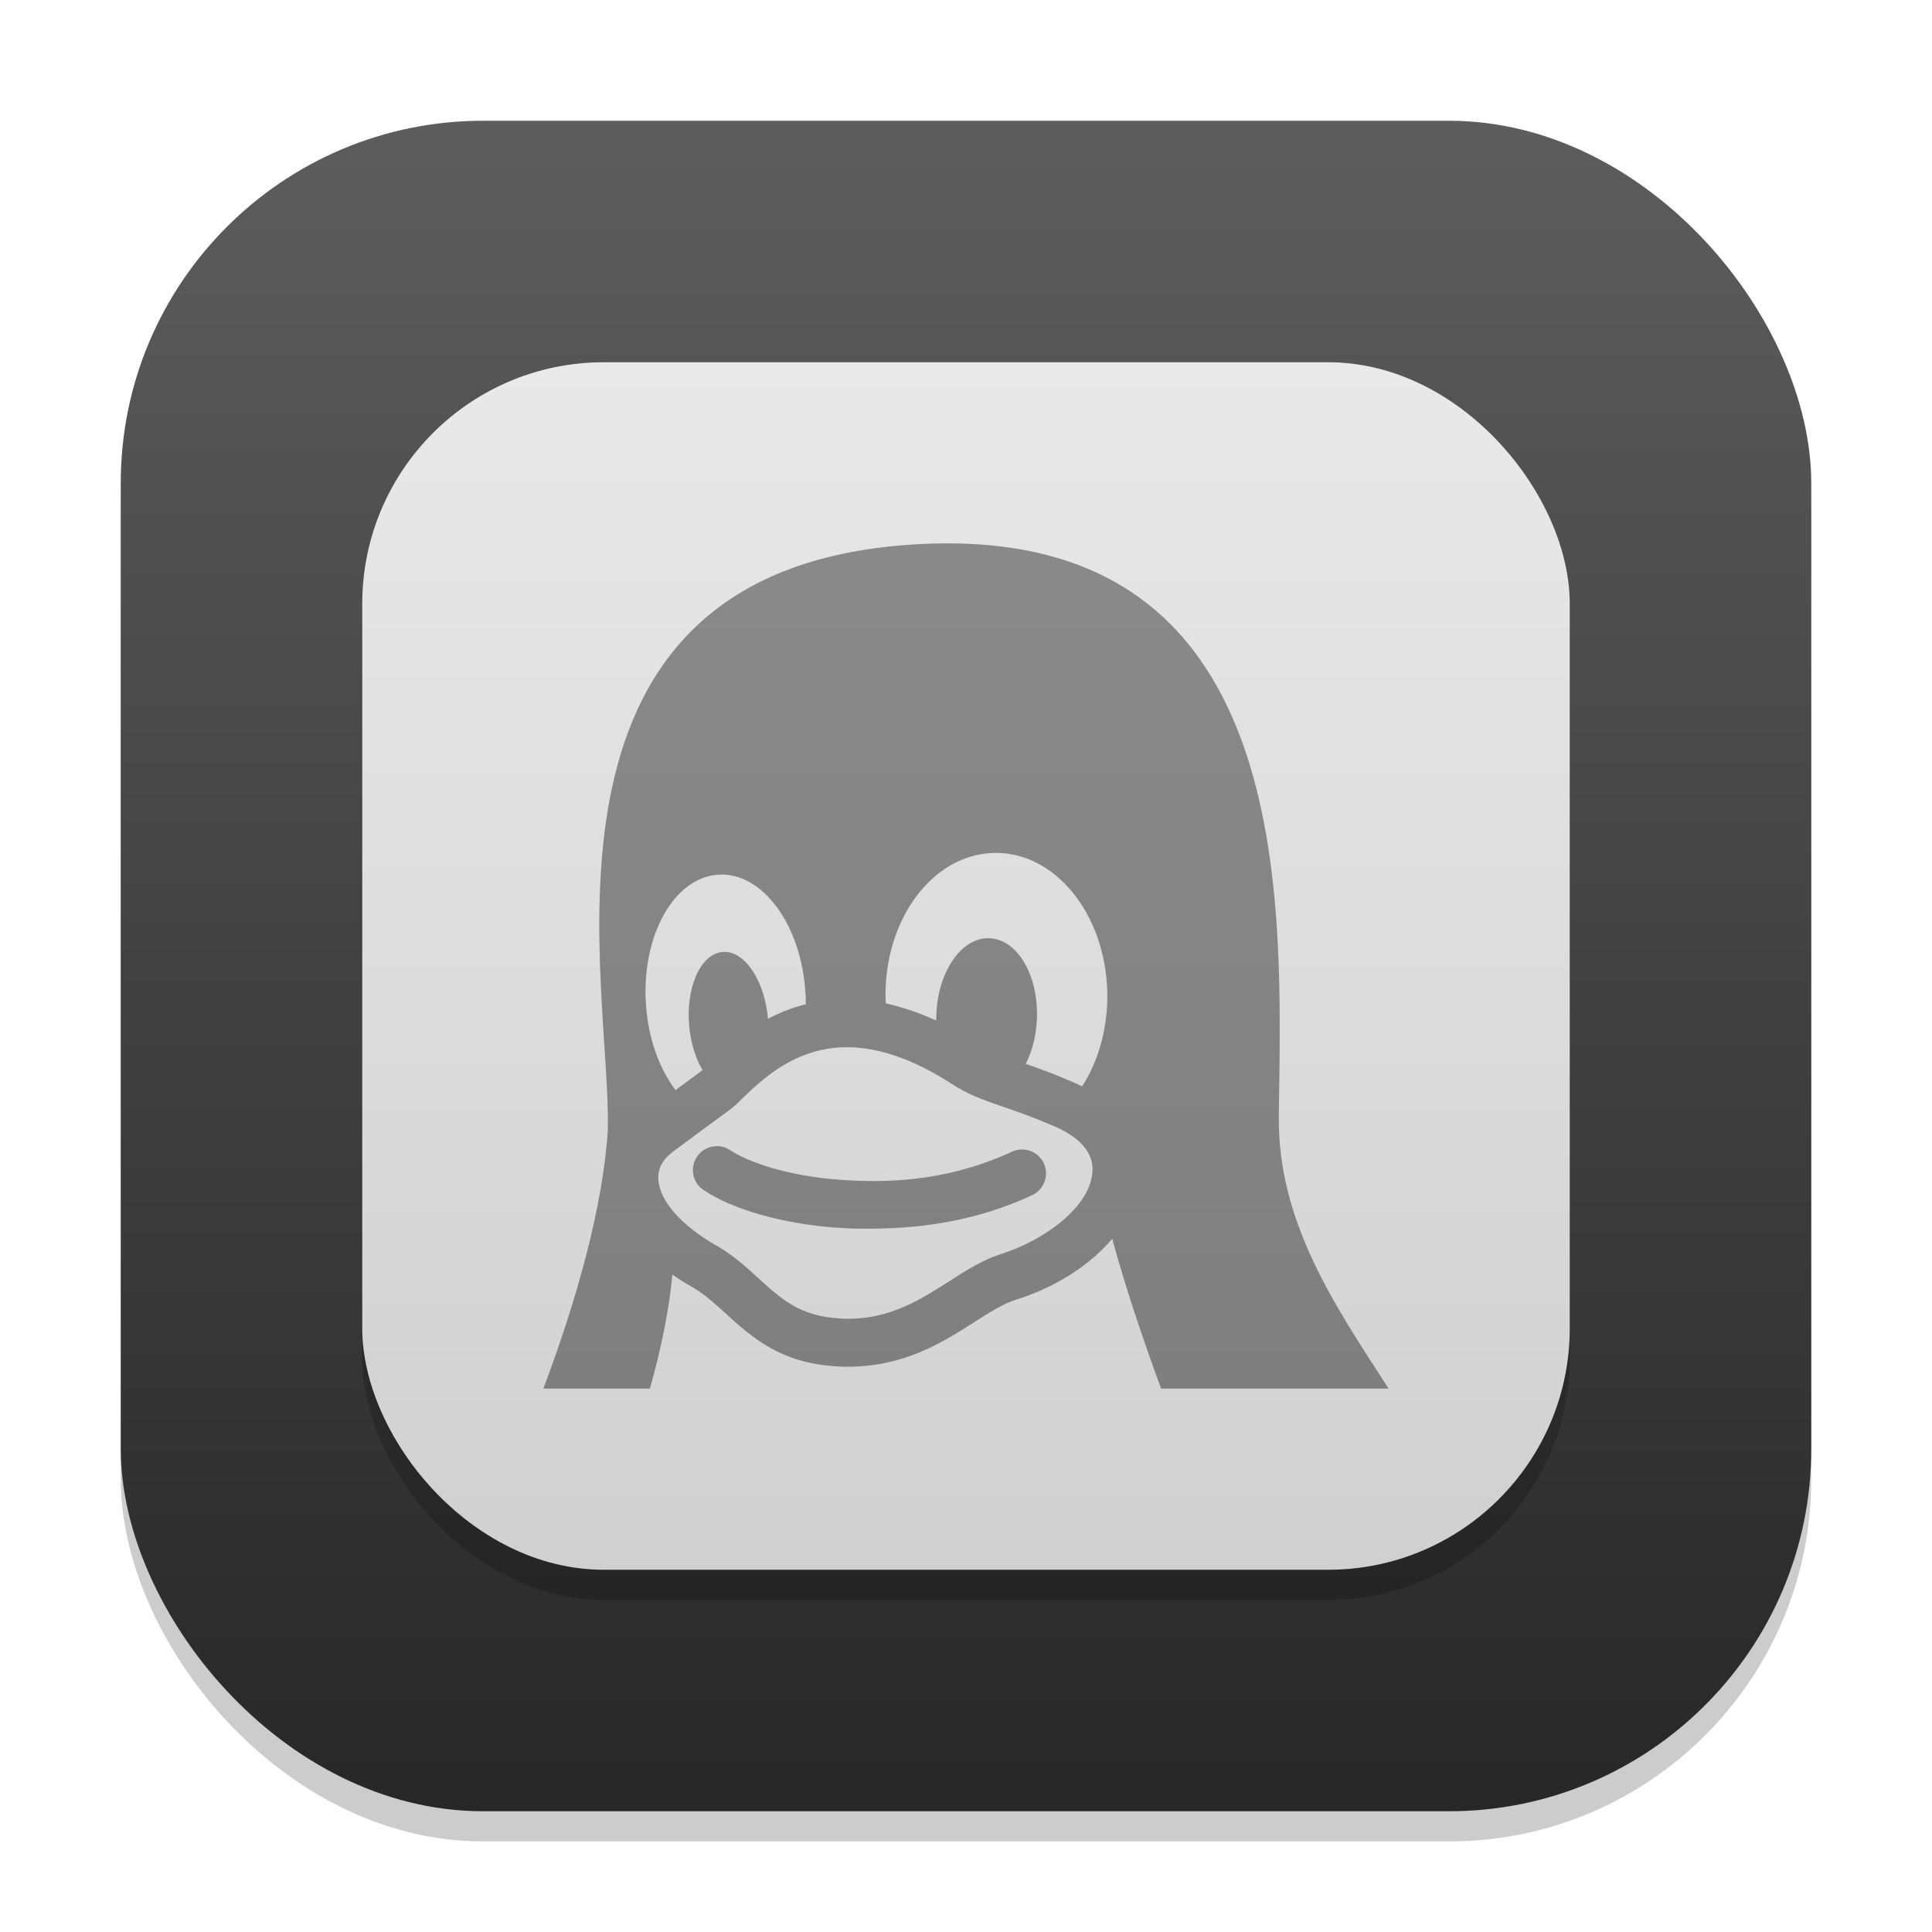 <?xml version="1.0" encoding="UTF-8" standalone="no"?>
<!-- Created with Inkscape (http://www.inkscape.org/) -->

<svg
   width="64"
   height="64"
   viewBox="0 0 64 64"
   version="1.1"
   id="svg1"
   inkscape:version="1.4.2 (ebf0e940d0, 2025-05-08)"
   sodipodi:docname="cpu-x.svg"
   xmlns:inkscape="http://www.inkscape.org/namespaces/inkscape"
   xmlns:sodipodi="http://sodipodi.sourceforge.net/DTD/sodipodi-0.dtd"
   xmlns:xlink="http://www.w3.org/1999/xlink"
   xmlns="http://www.w3.org/2000/svg"
   xmlns:svg="http://www.w3.org/2000/svg">
  <sodipodi:namedview
     id="namedview1"
     pagecolor="#ffffff"
     bordercolor="#000000"
     borderopacity="0.25"
     inkscape:showpageshadow="2"
     inkscape:pageopacity="0.0"
     inkscape:pagecheckerboard="0"
     inkscape:deskcolor="#d1d1d1"
     inkscape:document-units="px"
     inkscape:zoom="12.4375"
     inkscape:cx="31.959799"
     inkscape:cy="32"
     inkscape:window-width="1920"
     inkscape:window-height="1011"
     inkscape:window-x="0"
     inkscape:window-y="0"
     inkscape:window-maximized="1"
     inkscape:current-layer="svg1"
     showguides="false" />
  <defs
     id="defs1">
    <linearGradient
       inkscape:collect="always"
       xlink:href="#4852"
       id="linearGradient4"
       x1="16"
       y1="30"
       x2="16"
       y2="2"
       gradientUnits="userSpaceOnUse"
       gradientTransform="scale(2)" />
    <linearGradient
       inkscape:collect="always"
       id="4852">
      <stop
         style="stop-color:#272727;stop-opacity:1;"
         offset="0"
         id="stop14555" />
      <stop
         style="stop-color:#5d5d5d;stop-opacity:1;"
         offset="1"
         id="stop14557" />
    </linearGradient>
    <linearGradient
       inkscape:collect="always"
       xlink:href="#linearGradient1993"
       id="linearGradient6"
       x1="11"
       y1="4"
       x2="11"
       y2="18"
       gradientUnits="userSpaceOnUse"
       gradientTransform="matrix(2.857,0,0,2.857,0.571,0.571)" />
    <linearGradient
       inkscape:collect="always"
       id="linearGradient1993">
      <stop
         style="stop-color:#e9e9e9;stop-opacity:1;"
         offset="0"
         id="stop1989" />
      <stop
         style="stop-color:#d0d0d0;stop-opacity:1;"
         offset="1"
         id="stop1991" />
    </linearGradient>
  </defs>
  <rect
     style="opacity:0.2;fill:#000000;stroke-width:3.5"
     id="rect1"
     width="56"
     height="56"
     x="4"
     y="5"
     ry="12" />
  <rect
     style="fill:url(#linearGradient4);stroke-width:2"
     id="rect2"
     width="56"
     height="56"
     x="4"
     y="4"
     ry="12" />
  <rect
     style="opacity:0.2;fill:#000000;stroke-width:5.714"
     id="rect3"
     width="40"
     height="40"
     x="12"
     y="13"
     ry="8" />
  <rect
     style="fill:url(#linearGradient6);stroke-width:5.714"
     id="rect4"
     width="40"
     height="40"
     x="12"
     y="12"
     ry="8" />
  <path
     d="m 33.522,38.151 c -2.24,1.04 -4.325,1.032 -5.725,0.928 -1.668,-0.12 -3.012,-0.576 -3.602,-0.976 -0.364,-0.244 -0.858,-0.152 -1.105,0.212 -0.246,0.364 -0.151,0.86 0.213,1.104 0.949,0.644 2.627,1.12 4.381,1.248 0.296,0.02 0.62,0.036 0.972,0.036 1.524,0 3.464,-0.148 5.537,-1.112 0.396,-0.184 0.568,-0.656 0.384,-1.056 -0.184,-0.396 -0.66,-0.568 -1.056,-0.384 z m 8.841,-1.18 c 0.076,-6.909 0.784,-19.966 -12.442,-18.911 -13.06,1.052 -9.597,14.846 -9.792,19.467 -0.172,2.444 -0.984,5.432 -2.13,8.473 h 3.53 c 0.363,-1.288 0.63,-2.564 0.745,-3.777 0.213,0.148 0.44,0.292 0.684,0.428 0.395,0.232 0.735,0.544 1.095,0.872 0.841,0.764 1.794,1.632 3.657,1.74 0.124,0.008 0.252,0.012 0.372,0.012 1.884,0 3.172,-0.824 4.209,-1.488 0.496,-0.316 0.924,-0.588 1.328,-0.72 1.148,-0.36 2.148,-0.94 2.896,-1.676 0.116,-0.116 0.224,-0.232 0.328,-0.356 0.416,1.528 0.988,3.248 1.62,4.965 H 46 c -1.808,-2.796 -3.677,-5.533 -3.637,-9.029 z m -20.969,-3.757 -4e-4,-0.004 c -0.13,-2.252 0.949,-4.149 2.41,-4.237 1.461,-0.084 2.75,1.676 2.878,3.933 h 0.004 c 0.004,0.12 0.008,0.24 0.008,0.36 -0.464,0.116 -0.88,0.284 -1.254,0.484 -0.002,-0.02 -0.003,-0.036 -0.004,-0.052 v 0 c -0.125,-1.28 -0.809,-2.248 -1.527,-2.16 -0.718,0.088 -1.199,1.196 -1.075,2.476 v 0 c 0.054,0.56 0.215,1.06 0.439,1.436 -0.056,0.044 -0.213,0.16 -0.394,0.292 -0.136,0.1 -0.301,0.22 -0.501,0.368 -0.544,-0.716 -0.916,-1.74 -0.983,-2.896 z m 14.797,5.572 c -0.052,1.192 -1.612,2.312 -3.048,2.76 l -0.012,0.004 c -0.596,0.196 -1.132,0.536 -1.696,0.9 -0.948,0.604 -1.932,1.236 -3.348,1.236 -0.096,0 -0.192,-0.004 -0.284,-0.012 -1.3,-0.076 -1.907,-0.628 -2.676,-1.328 -0.406,-0.372 -0.826,-0.752 -1.367,-1.072 l -0.012,-0.004 c -1.168,-0.66 -1.893,-1.48 -1.939,-2.192 -0.023,-0.356 0.135,-0.664 0.47,-0.916 0.728,-0.544 1.216,-0.9 1.539,-1.136 0.359,-0.264 0.467,-0.344 0.547,-0.42 0.058,-0.052 0.119,-0.112 0.186,-0.18 0.669,-0.648 1.788,-1.736 3.504,-1.736 1.052,0 2.212,0.404 3.448,1.2 0.584,0.38 1.092,0.556 1.736,0.776 0.44,0.152 0.94,0.324 1.612,0.612 l 0.012,0.004 c 0.624,0.26 1.364,0.728 1.328,1.504 z M 35.847,35.987 c -0.12,-0.06 -0.244,-0.116 -0.376,-0.172 -0.604,-0.26 -1.088,-0.432 -1.492,-0.572 0.224,-0.436 0.36,-0.98 0.372,-1.568 v 0 c 0.032,-1.432 -0.688,-2.592 -1.612,-2.596 -0.92,-0.004 -1.692,1.156 -1.724,2.588 v 0 0.14 c -0.568,-0.26 -1.128,-0.448 -1.672,-0.568 -0.004,-0.052 -0.008,-0.108 -0.008,-0.16 v 0 c -0.052,-2.612 1.548,-4.769 3.577,-4.825 2.028,-0.056 3.713,2.016 3.769,4.625 v 0 c 0.02,1.18 -0.292,2.268 -0.832,3.108 z"
     style="opacity:0.4;fill:#000000;stroke-width:4.001"
     id="path364" />
</svg>
